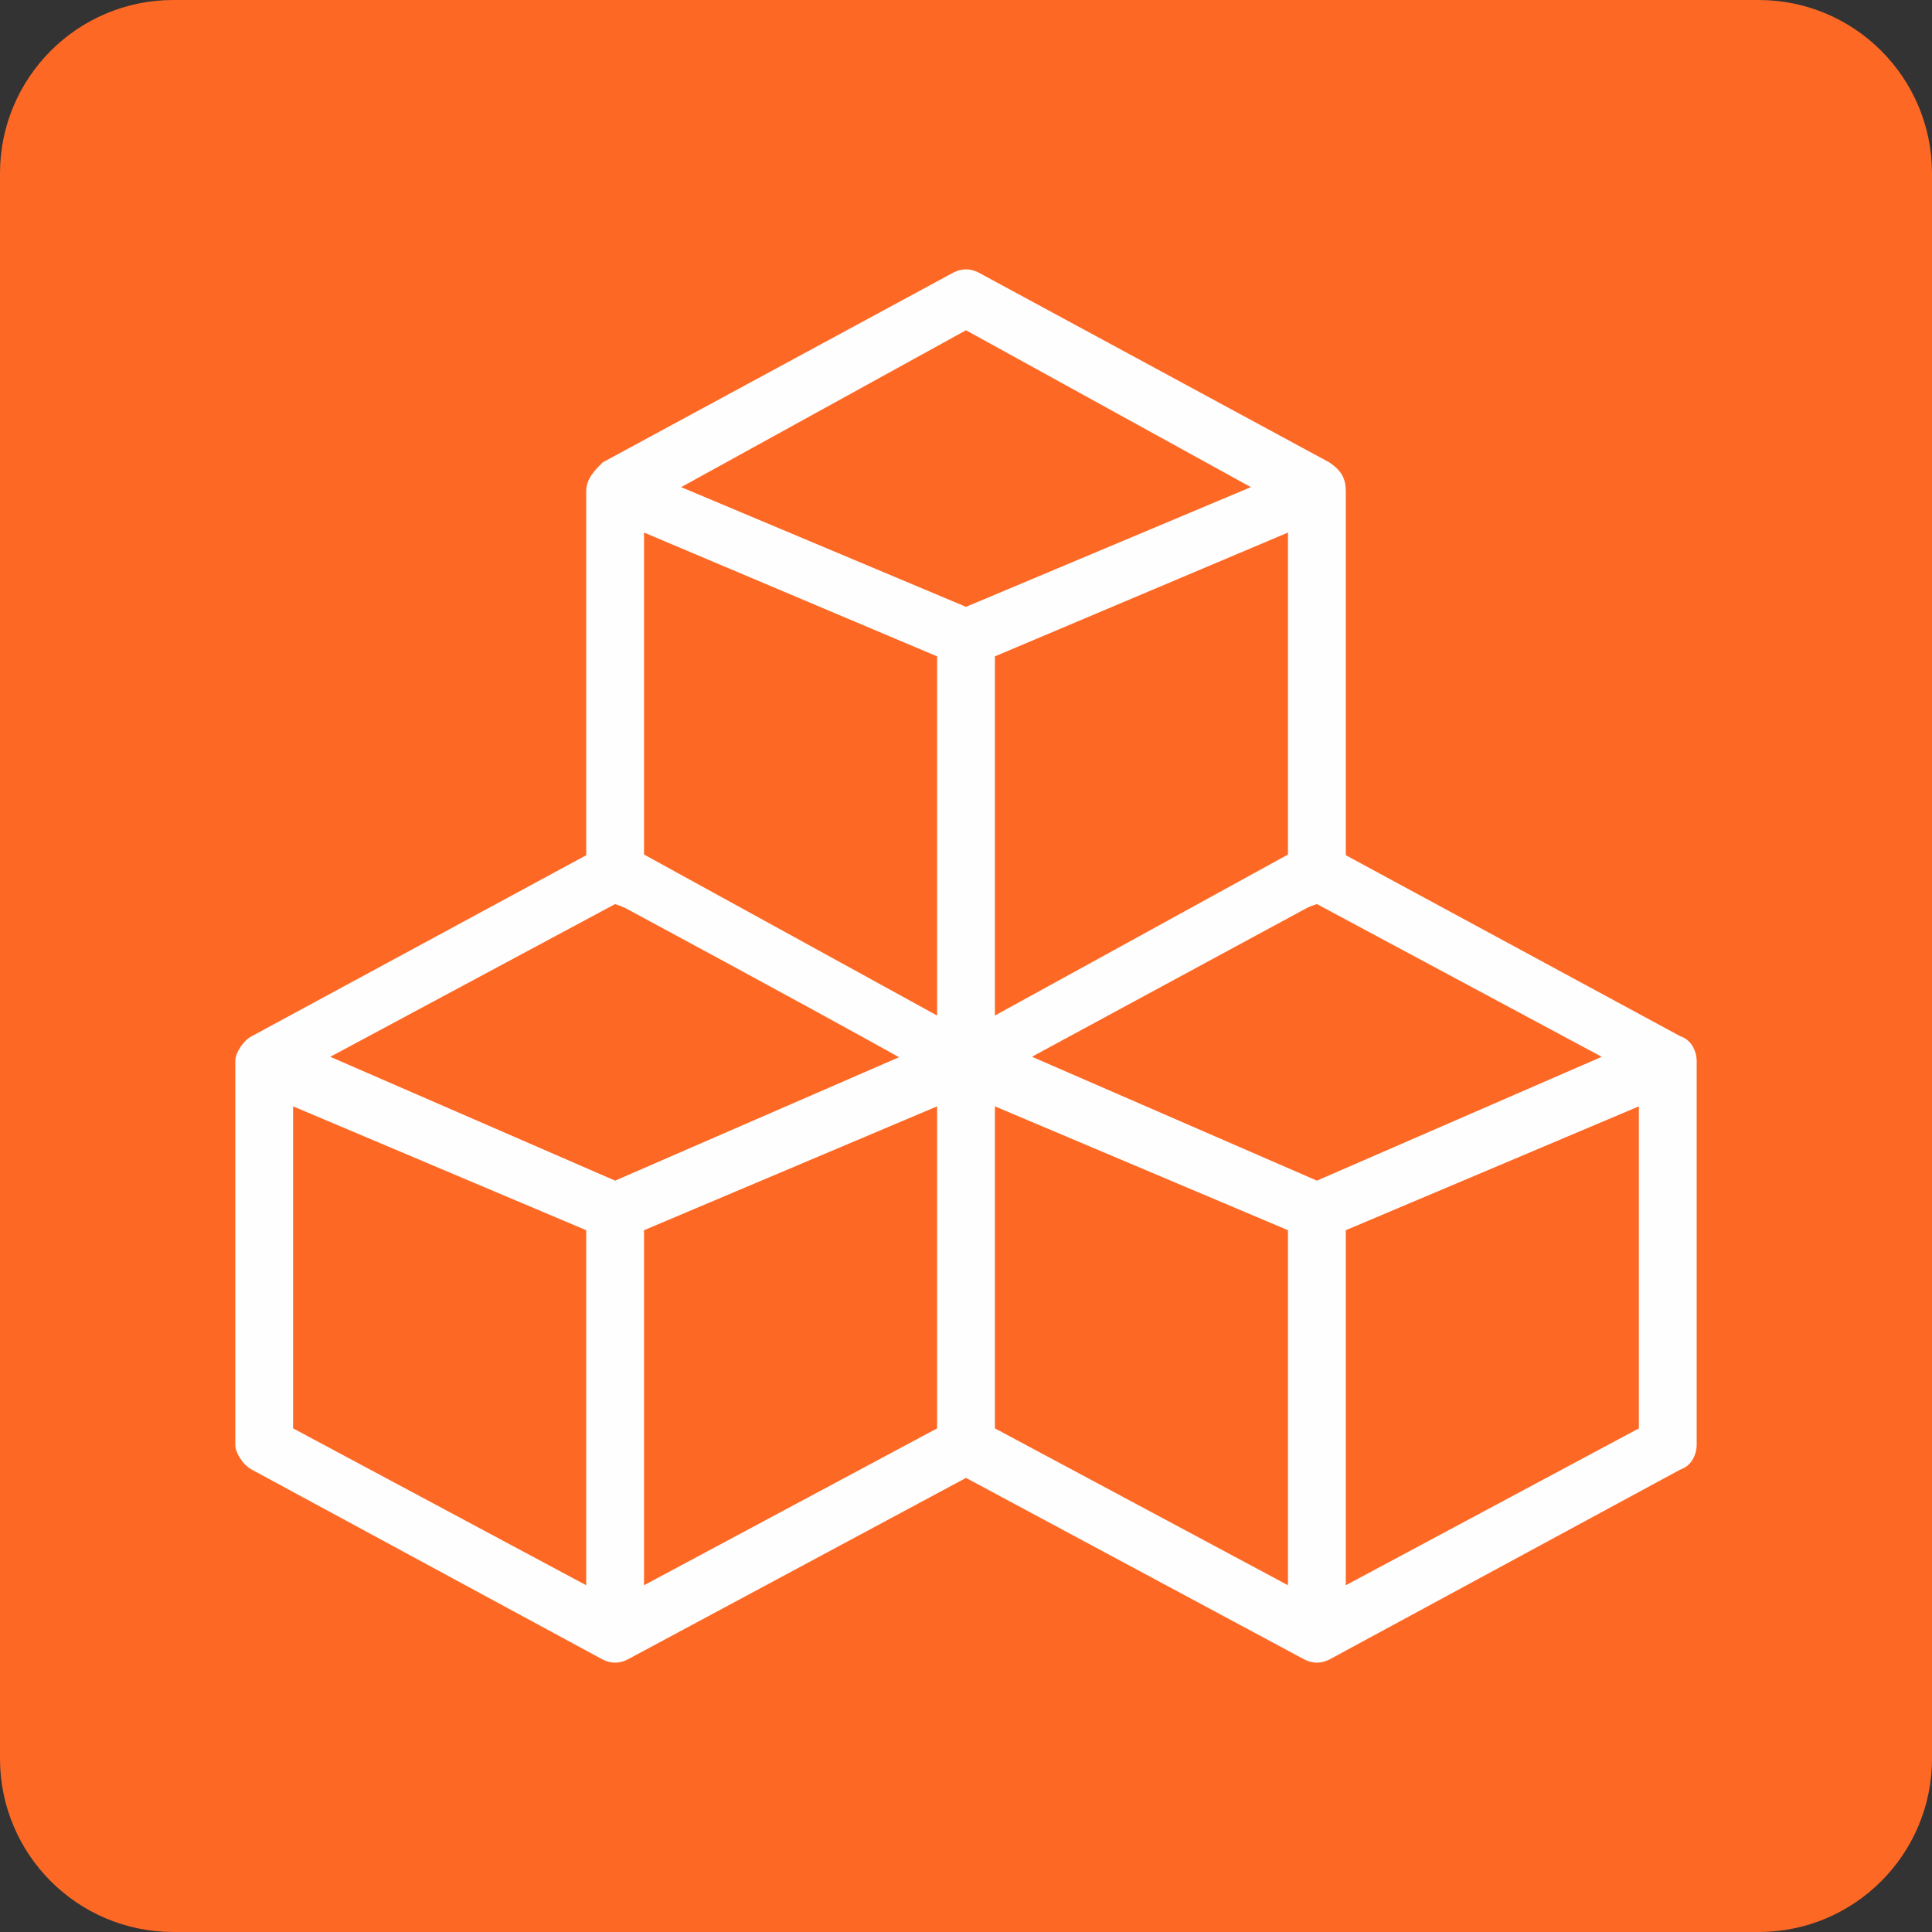 <svg width="50" height="50" viewBox="0 0 50 50" fill="none" xmlns="http://www.w3.org/2000/svg">
<rect x="0" y="0" width="50" height="50" fill="#333333" stroke="none"/>
<path d="M45.513 0H4.487C2.009 0 0 2.009 0 4.487V45.513C0 47.991 2.009 50 4.487 50H45.513C47.991 50 50 47.991 50 45.513V4.487C50 2.009 47.991 0 45.513 0Z" fill="#FD6925"/>
<path d="M43.483 26.816L34.402 21.902C34.188 21.795 33.974 21.795 33.761 21.902L29.915 24.573L25 26.602L20.833 25L16.239 21.902C16.026 21.795 15.812 21.795 15.598 21.902L6.517 26.816C6.303 26.923 6.09 27.244 6.09 27.457V37.393C6.09 37.607 6.303 37.927 6.517 38.034L15.598 42.949C15.812 43.056 16.026 43.056 16.239 42.949L25 38.248L33.761 42.949C33.974 43.056 34.188 43.056 34.402 42.949L43.483 38.034C43.803 37.927 43.91 37.607 43.91 37.393V27.457C43.91 27.244 43.803 26.923 43.483 26.816ZM15.171 41.026L7.585 36.966V28.632L15.171 31.838V41.026ZM15.919 30.555L8.547 27.35L15.919 23.397L20.299 25L23.291 27.35L15.919 30.555ZM24.252 36.966L16.667 41.026V31.838L24.252 28.632V36.966ZM33.333 41.026L25.748 36.966V28.632L33.333 31.838V41.026ZM34.081 30.555L26.709 27.35L30.128 24.786L34.081 23.397L41.453 27.35L34.081 30.555ZM42.414 36.966L34.829 41.026V31.838L42.414 28.632V36.966Z" fill="#FEFEFE"/>
<path d="M34.402 11.966L25.32 7.051C25.107 6.944 24.893 6.944 24.679 7.051L15.598 11.966C15.385 12.18 15.171 12.393 15.171 12.714V22.543C15.171 22.863 15.385 23.077 15.598 23.184C25.32 28.419 24.679 28.205 24.786 28.205C25 28.205 25.214 28.205 25.32 28.098L34.402 23.184C34.722 23.077 34.829 22.863 34.829 22.543V12.714C34.829 12.393 34.722 12.18 34.402 11.966ZM24.252 26.282L16.667 22.115V13.782L24.252 16.987V26.282ZM25 15.705L17.628 12.607L25 8.547L32.372 12.607L25 15.705ZM33.333 22.115L25.748 26.282V16.987L33.333 13.782V22.115Z" fill="#FEFEFE"/>
</svg>
